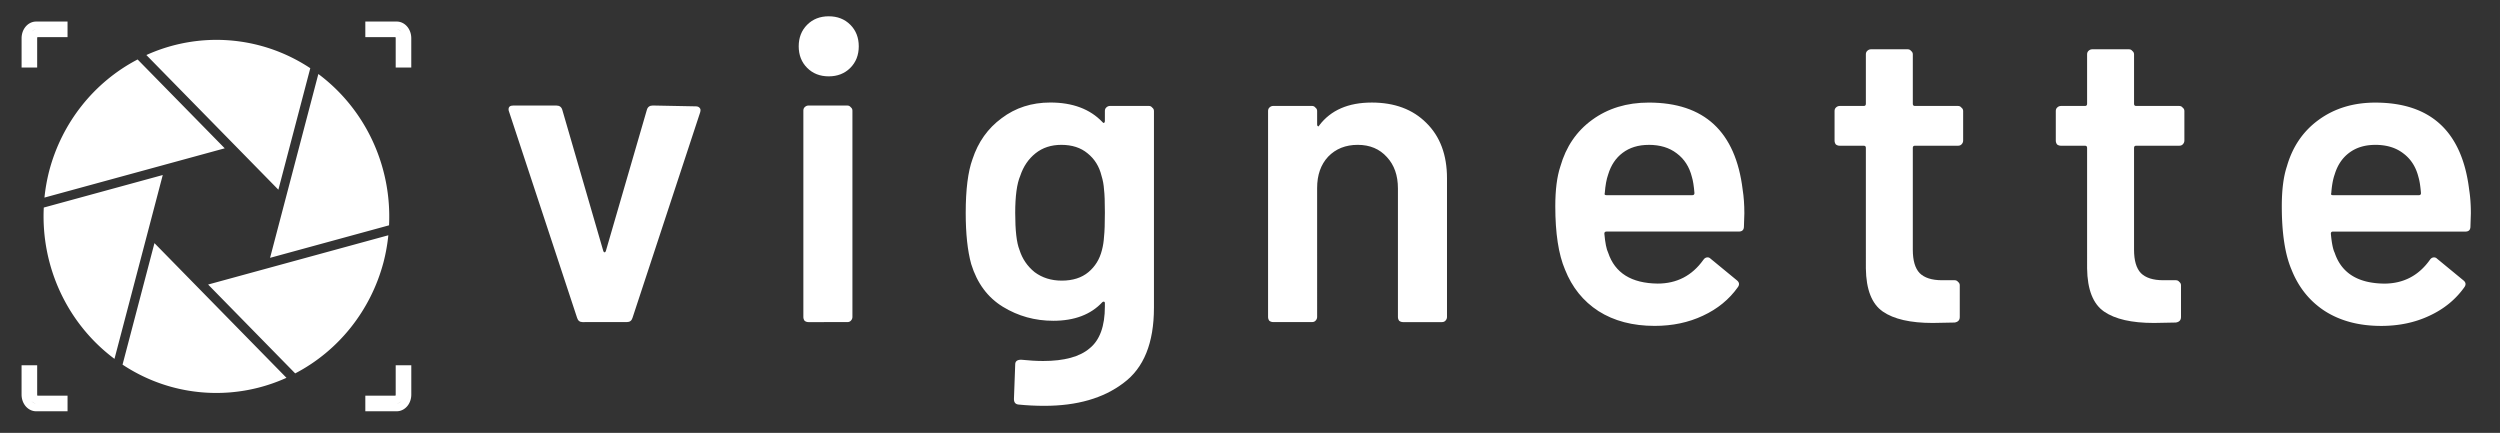 <svg xmlns="http://www.w3.org/2000/svg" xmlns:xlink="http://www.w3.org/1999/xlink" width="3711" height="642.5" viewBox="0 0 981.869 169.995" xmlns:v="https://vecta.io/nano"><rect x="0" y="0" width="981.869" height="169.995" fill="#333333" stroke="none"/><g fill="#fff"><path d="M228.816 126.505q-1.66 0-2.16-1.66L199.9 43.775q-.166-.332-.166-.83 0-1.495 1.827-1.495h16.945q1.827 0 2.326 1.66l16.114 55.485q.166.498.498.498.332 0 .498-.498L254.066 43.1q.498-1.66 2.326-1.66l16.945.332q.997 0 1.495.665.498.498.166 1.66l-26.58 80.736q-.498 1.66-2.16 1.66zm96.668-96.518q-5.15 0-8.472-3.323-3.322-3.322-3.322-8.472 0-5.15 3.322-8.472 3.322-3.322 8.472-3.322 5.15 0 8.472 3.322 3.322 3.323 3.322 8.472 0 5.15-3.322 8.472-3.322 3.323-8.472 3.323zm-7.974 96.518q-.83 0-1.495-.498-.498-.665-.498-1.495v-81.07q0-.83.498-1.33.665-.665 1.495-.665h15.283q.83 0 1.33.665.665.498.665 1.33v81.068q0 .83-.665 1.495-.498.498-1.33.498zM433.94 43.6q0-.83.498-1.33.665-.665 1.495-.665h15.283q.83 0 1.33.665.665.498.665 1.33v77.248q0 20.765-11.96 29.57-11.795 8.97-31.065 8.97-5.15 0-10.134-.498-1.827-.166-1.827-2.16l.498-13.622q0-1.827 2.326-1.827 4.818.498 8.638.498 12.46 0 18.274-4.984 5.98-4.818 5.98-16.446v-1.33q0-.498-.332-.498-.332-.166-.665.166-6.8 7.3-19.27 7.3-10.798 0-19.77-5.482-8.97-5.482-12.46-16.78-2.16-7.808-2.16-20.1 0-13.788 2.658-21.098 3.323-10.133 11.463-16.114 8.14-6.147 19.104-6.147 13.124 0 20.433 7.642.332.498.665.332.332-.166.332-.665zm-1.163 54.655q.665-2.492.83-5.316.332-3 .332-9.47 0-6.313-.332-8.97-.166-2.824-.997-5.482-1.33-5.482-5.482-8.805-3.987-3.322-10.3-3.322-5.98 0-10.134 3.322-4.153 3.322-5.98 8.805-1.993 4.65-1.993 14.62 0 10.3 1.66 14.453 1.66 5.316 5.98 8.805 4.485 3.322 10.632 3.322 6.48 0 10.466-3.322 3.987-3.322 5.316-8.638zm105.958-57.98q13.456 0 21.43 7.974 8.14 7.974 8.14 21.762v54.5q0 .83-.665 1.495-.498.498-1.33.498h-15.283q-.83 0-1.495-.498-.498-.665-.498-1.495V74q0-7.642-4.32-12.293-4.32-4.818-11.463-4.818-7.143 0-11.63 4.65-4.32 4.65-4.32 12.293V124.5q0 .83-.665 1.495-.498.498-1.33.498h-15.283q-.83 0-1.495-.498-.498-.665-.498-1.495V43.6q0-.83.498-1.33.665-.665 1.495-.665h15.283q.83 0 1.33.665.665.498.665 1.33v5.316q0 .498.332.665.332.166.498-.332 6.8-8.97 20.6-8.97zm145.693 34.222q.665 4.153.665 9.303l-.166 5.15q0 1.993-1.993 1.993h-51.997q-.83 0-.83.83.498 5.482 1.495 7.476 3.987 11.96 19.436 12.127 11.296 0 17.94-9.303.665-.997 1.66-.997.665 0 1.163.498l10.3 8.472q1.495 1.163.498 2.658-5.15 7.3-13.788 11.296-8.47 3.99-18.936 3.99-12.958 0-22.094-5.814-8.97-5.814-13.124-16.28-3.82-8.97-3.82-24.92 0-9.635 1.993-15.616 3.322-11.63 12.46-18.274 9.303-6.8 22.26-6.8 32.726 0 36.88 34.22zM647.55 56.9q-6.147 0-10.3 3.156-3.987 3-5.648 8.472-.997 2.824-1.33 7.3-.332.83.665.83h33.723q.83 0 .83-.83-.332-4.153-.997-6.313-1.495-5.98-5.98-9.303-4.32-3.322-10.964-3.322z"/><use xlink:href="#B"/><use xlink:href="#B" x="86.89"/><path d="M969.76 74.508q.665 4.153.665 9.303l-.166 5.15q0 1.993-1.993 1.993H916.27q-.83 0-.83.83.498 5.482 1.495 7.476 3.987 11.96 19.436 12.127 11.296 0 17.94-9.303.665-.997 1.66-.997.665 0 1.163.498l10.3 8.472q1.495 1.163.498 2.658-5.15 7.3-13.788 11.296-8.473 3.99-18.938 3.99-12.958 0-22.094-5.814-8.97-5.814-13.124-16.28-3.82-8.97-3.82-24.92 0-9.635 1.993-15.616 3.323-11.63 12.46-18.274 9.303-6.8 22.26-6.8 32.726 0 36.88 34.22zM932.88 56.9q-6.147 0-10.3 3.156-3.987 3-5.648 8.472-.997 2.824-1.33 7.3-.332.83.665.83H950q.83 0 .83-.83-.332-4.153-.997-6.313-1.495-5.98-5.98-9.303-4.32-3.322-10.964-3.322zM14.2 8.465c-1.836 0-3.367.98-4.32 2.24-.927 1.223-1.4 2.747-1.4 4.334v11.486h6.116V15.038c0-.237.065-.346.1-.455h11.83V8.465zm129.28 0v6.117h11.83c.046.1.1.218.1.455v11.486h6.116V15.038c0-1.585-.47-3.1-1.398-4.334-.954-1.26-2.487-2.24-4.322-2.24zM14.2 11.524h0c-.615 0-1.385.436-1.825.977.463-.578 1.127-.977 1.825-.977zm132.338 0h9.28c.716 0 1.407.412 1.87 1.014-.434-.56-1.238-1.013-1.87-1.013h-9.28zM8.47 143.465v11.486c0 1.587.474 3.1 1.4 4.334.953 1.257 2.484 2.24 4.32 2.24h12.34v-6.117H14.7c-.046-.1-.1-.218-.1-.455v-11.486zm146.94 0v11.486c0 .237-.065.345-.1.455h-11.83v6.117h12.337c1.836 0 3.368-.98 4.322-2.24.928-1.224 1.398-2.748 1.398-4.334v-11.486zm2.253 13.997c-.463.594-1.147 1.003-1.857 1.003h-9.28v-.001h9.28c.624 0 1.42-.446 1.857-1.003zm-145.3.036c.442.536 1.206.967 1.814.967l9.28.001h-9.28c-.693 0-1.352-.396-1.814-.967zm72.015-141.84a66.83 66.83 0 0 0-26.895 5.956l51.848 52.894 12.533-47.72c-5.94-3.93-12.446-6.9-19.282-8.77-5.936-1.623-12.06-2.416-18.204-2.36zm-30.335 7.7C36.95 32.26 24.34 48.136 19.342 67.052a70.84 70.84 0 0 0-1.882 10.55L88.264 58.25zm70.988 5.707l-18.964 72.203 46.728-12.774c1.14-23.314-9.294-45.65-27.764-59.43zM63.923 68.74L17.195 81.514c-1.14 23.315 9.294 45.65 27.764 59.43l16.665-63.448zm88.617 23.656L81.736 111.75l34.2 34.9c17.102-8.912 29.712-24.788 34.7-43.704a70.84 70.84 0 0 0 1.882-10.55zM60.66 95.49l-12.533 47.72c5.94 3.93 12.446 6.9 19.282 8.77a66.73 66.73 0 0 0 45.1-3.596L77.683 112.86z"/></g><defs ><path id="B" d="M771.02 55.238q0 .83-.665 1.495-.498.498-1.33.498h-16.945q-.83 0-.83.83v40.036q0 6.313 2.658 9.137 2.824 2.824 8.805 2.824h4.984q.83 0 1.33.665.665.498.665 1.33v12.46q0 1.827-1.993 2.16l-8.638.166q-13.124 0-19.603-4.485-6.48-4.485-6.645-16.945V58.062q0-.83-.83-.83h-9.47q-.83 0-1.495-.498-.498-.665-.498-1.495V43.61q0-.83.498-1.33.665-.665 1.495-.665h9.47q.83 0 .83-.83V21.35q0-.83.498-1.33.665-.665 1.495-.665h14.453q.83 0 1.33.665.665.498.665 1.33v19.436q0 .83.83.83h16.945q.83 0 1.33.665.665.498.665 1.33z"/></defs></svg>